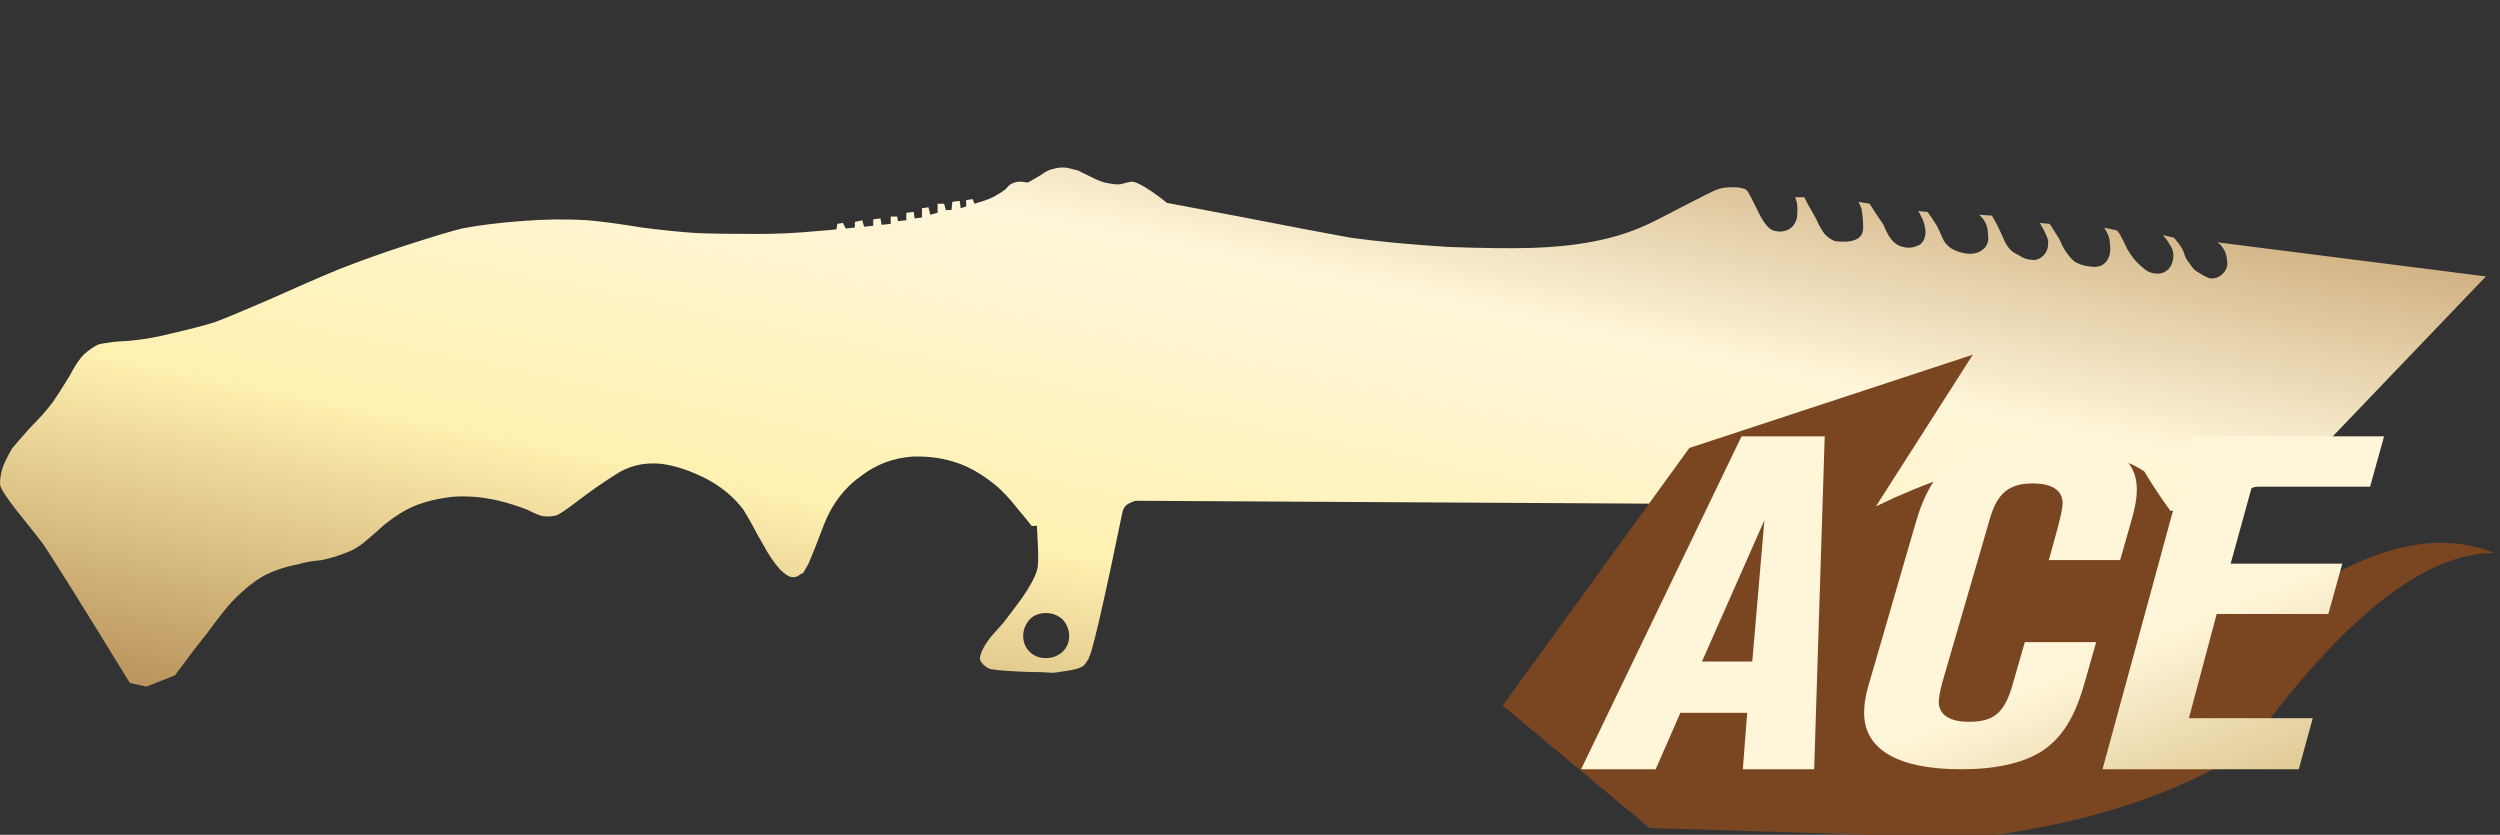 <?xml version="1.0" encoding="utf-8"?>
<!-- Generator: Adobe Illustrator 16.0.0, SVG Export Plug-In . SVG Version: 6.00 Build 0)  -->
<!DOCTYPE svg PUBLIC "-//W3C//DTD SVG 1.1//EN" "http://www.w3.org/Graphics/SVG/1.1/DTD/svg11.dtd">
<svg version="1.1" id="图层_1" xmlns="http://www.w3.org/2000/svg" xmlns:xlink="http://www.w3.org/1999/xlink" x="0px" y="0px"
	 width="95.833px" height="32px" viewBox="0 0 95.833 32" enable-background="new 0 0 95.833 32" xml:space="preserve">
<rect x="0" y="0" width="95.833" height="32" fill="#333333" stroke="none"/>
<rect fill="none" width="95.833" height="32"/>
<g>
	<g>
		<g>
			<g>
				
					<linearGradient id="SVGID_1_" gradientUnits="userSpaceOnUse" x1="-254.007" y1="392.212" x2="-255.006" y2="391.213" gradientTransform="matrix(95.29 0 0 -19.899 24295.834 7810.265)">
					<stop  offset="0" style="stop-color:#BB925B"/>
					<stop  offset="0.343" style="stop-color:#FFF6DA"/>
					<stop  offset="0.657" style="stop-color:#FFF1B1"/>
					<stop  offset="1" style="stop-color:#B38B54"/>
				</linearGradient>
				<path fill="url(#SVGID_1_)" d="M88.067,18.143c-1.037,0.352-2.262,0.727-3.669,1.127c-2.823,0.799-5.164,1.352-7.022,1.655
					c-1.832,0.284-4.18,0.494-7.049,0.634c-0.916,0.049-1.824,0.086-2.715,0.108h-1.061c-0.022-0.117-0.082-0.283-0.176-0.496
					c-0.213-0.397-0.543-0.763-0.987-1.093c-0.399-0.329-0.905-0.564-1.517-0.704c-0.164-0.047-0.34-0.067-0.531-0.067
					l-19.815-0.111c-0.095,0.029-0.201,0.072-0.317,0.144c-0.048,0.024-0.095,0.083-0.142,0.175l-0.037,0.104l-0.458,2.19
					c-0.332,1.549-0.576,2.607-0.742,3.172c-0.024,0.071-0.059,0.166-0.106,0.279c-0.071,0.117-0.125,0.201-0.176,0.249
					c-0.117,0.095-0.339,0.166-0.671,0.209l-0.493,0.074c-0.306-0.024-0.634-0.035-0.989-0.035c-0.705-0.028-1.173-0.06-1.409-0.106
					c-0.095-0.022-0.174-0.072-0.248-0.142c-0.095-0.071-0.154-0.153-0.175-0.249c0-0.184,0.127-0.453,0.388-0.809
					c0.023-0.023,0.199-0.223,0.528-0.598c0.238-0.307,0.458-0.603,0.667-0.886c0.379-0.542,0.589-0.95,0.635-1.233
					c0.023-0.187,0.023-0.506,0-0.954l-0.033-0.632c-0.095,0.021-0.165,0.021-0.212,0c-0.143-0.189-0.305-0.39-0.491-0.603
					c-0.328-0.422-0.624-0.739-0.882-0.948c-0.378-0.309-0.746-0.541-1.098-0.707c-0.632-0.285-1.326-0.414-2.077-0.388
					c-0.726,0.048-1.391,0.292-1.972,0.738c-0.636,0.444-1.106,1.061-1.415,1.833c-0.257,0.682-0.458,1.188-0.6,1.52
					c-0.09,0.161-0.153,0.271-0.177,0.313c-0.023,0.049-0.065,0.085-0.139,0.106c-0.117,0.096-0.226,0.131-0.313,0.108
					c-0.119,0-0.27-0.099-0.464-0.283c-0.234-0.262-0.456-0.589-0.667-0.987c-0.167-0.283-0.284-0.496-0.354-0.638
					c-0.143-0.258-0.27-0.483-0.387-0.671c-0.354-0.469-0.813-0.859-1.377-1.164c-0.634-0.327-1.222-0.527-1.762-0.596
					c-0.682-0.073-1.292,0.08-1.833,0.456c-0.378,0.235-0.85,0.563-1.411,0.989c-0.4,0.305-0.659,0.481-0.775,0.526
					c-0.165,0.047-0.34,0.058-0.53,0.035c-0.115-0.024-0.316-0.104-0.599-0.248c-0.354-0.138-0.728-0.257-1.128-0.353
					c-0.608-0.14-1.199-0.186-1.765-0.14c-0.563,0.069-1.047,0.19-1.444,0.354c-0.377,0.164-0.751,0.396-1.129,0.703
					c-0.233,0.211-0.504,0.449-0.813,0.707c-0.21,0.166-0.41,0.278-0.599,0.351c-0.419,0.166-0.772,0.271-1.057,0.317
					c-0.304,0.025-0.576,0.069-0.81,0.144c-0.493,0.093-0.931,0.235-1.304,0.423c-0.399,0.211-0.821,0.553-1.271,1.02
					c-0.163,0.166-0.479,0.565-0.951,1.203c-0.378,0.47-0.787,1.012-1.237,1.621L5.613,26.32l-0.634-0.139
					c-1.95-3.176-3.069-4.963-3.352-5.359c-0.047-0.073-0.361-0.471-0.951-1.203c-0.422-0.539-0.646-0.878-0.668-1.018
					c-0.023-0.19,0.012-0.427,0.104-0.709c0.095-0.234,0.213-0.471,0.356-0.707c0.095-0.117,0.317-0.375,0.671-0.772
					c0.398-0.401,0.689-0.733,0.879-0.989c0.117-0.162,0.329-0.495,0.634-0.988c0.209-0.401,0.4-0.686,0.561-0.847
					c0.216-0.188,0.402-0.316,0.569-0.388c0.068-0.022,0.21-0.044,0.42-0.071c0.095-0.021,0.353-0.046,0.777-0.068
					c0.517-0.047,1.059-0.142,1.621-0.286c0.708-0.162,1.245-0.305,1.621-0.422c0.38-0.139,1.06-0.423,2.045-0.847
					c1.155-0.518,2.07-0.916,2.752-1.195c0.916-0.358,1.776-0.66,2.579-0.919c1.029-0.331,1.738-0.543,2.113-0.634
					c0.612-0.12,1.362-0.215,2.256-0.283c0.874-0.072,1.717-0.083,2.54-0.035c0.542,0.047,1.247,0.14,2.114,0.283
					c0.708,0.093,1.401,0.165,2.082,0.21c0.566,0.025,1.352,0.034,2.362,0.034c0.73,0,1.445-0.034,2.153-0.101
					c0.355-0.027,0.638-0.05,0.847-0.075l0.034-0.211l0.213-0.037l0.105,0.215l0.354-0.036V8.509l0.283-0.067l0.071,0.249
					l0.35-0.039V8.406l0.279-0.032l0.038,0.244l0.353-0.035V8.301h0.247l0.035,0.177l0.317-0.035V8.158l0.283-0.036l0.034,0.251
					l0.283-0.039V7.983l0.248-0.037l0.069,0.285l0.282-0.073V7.809h0.248l0.067,0.244h0.217l0.033-0.316L36.788,7.7l0.038,0.283
					l0.21-0.069V7.669l0.249-0.036l0.07,0.176l0.353-0.108c0.26-0.092,0.438-0.174,0.529-0.247c0.094-0.042,0.2-0.118,0.321-0.211
					c0.091-0.116,0.174-0.189,0.244-0.211c0.092-0.046,0.209-0.069,0.349-0.069c0.143,0.023,0.227,0.033,0.248,0.033
					c0.095-0.046,0.26-0.142,0.494-0.284c0.189-0.139,0.355-0.22,0.495-0.24c0.165-0.051,0.34-0.063,0.529-0.039
					c0.095,0.025,0.234,0.06,0.422,0.107c0.026,0.02,0.19,0.104,0.494,0.246c0.257,0.138,0.492,0.225,0.708,0.247
					c0.233,0.047,0.41,0.047,0.528,0c0.164-0.046,0.271-0.069,0.316-0.069c0.143,0,0.399,0.129,0.778,0.386
					c0.209,0.142,0.4,0.284,0.561,0.425l2.79,0.527c2.042,0.399,3.463,0.668,4.262,0.811c1.016,0.14,2.26,0.261,3.742,0.353
					c1.29,0.048,2.352,0.06,3.174,0.038c1.715-0.05,3.137-0.318,4.264-0.812c0.283-0.118,0.803-0.38,1.551-0.777
					c0.732-0.378,1.154-0.587,1.271-0.633c0.163-0.072,0.375-0.106,0.635-0.106c0.262,0,0.438,0.034,0.529,0.106
					c0.051,0.046,0.107,0.141,0.178,0.28c0.049,0.091,0.129,0.26,0.248,0.492c0.209,0.448,0.41,0.708,0.596,0.777
					c0.214,0.069,0.412,0.06,0.603-0.037c0.165-0.094,0.269-0.248,0.317-0.458c0.021-0.188,0.021-0.377,0-0.561l-0.069-0.212h0.351
					l0.141,0.281c0.139,0.236,0.25,0.423,0.318,0.563c0.094,0.212,0.199,0.399,0.317,0.563c0.162,0.166,0.317,0.262,0.458,0.283
					c0.282,0.026,0.492,0.012,0.635-0.032c0.26-0.073,0.387-0.238,0.387-0.495c0-0.26-0.026-0.503-0.069-0.742l-0.108-0.246
					l0.426,0.072l0.177,0.281c0.14,0.211,0.26,0.388,0.353,0.528c0.117,0.282,0.213,0.46,0.281,0.53
					c0.118,0.165,0.273,0.273,0.461,0.317c0.188,0.048,0.365,0.038,0.528-0.033c0.163-0.048,0.268-0.167,0.315-0.354
					c0.047-0.165,0.022-0.378-0.068-0.635l-0.18-0.354l0.352,0.033l0.175,0.251c0.116,0.164,0.2,0.301,0.249,0.419
					c0.094,0.215,0.164,0.366,0.211,0.458c0.121,0.168,0.256,0.284,0.426,0.352c0.467,0.189,0.83,0.168,1.09-0.067
					c0.096-0.072,0.155-0.187,0.176-0.352c0-0.142-0.012-0.285-0.033-0.423c-0.023-0.12-0.083-0.251-0.176-0.387l-0.144-0.143
					l0.493,0.034l0.178,0.317c0.117,0.235,0.213,0.434,0.28,0.602c0.071,0.166,0.161,0.305,0.281,0.419
					c0.047,0.051,0.166,0.121,0.351,0.216c0.146,0.093,0.286,0.137,0.426,0.137c0.144,0.027,0.272-0.011,0.389-0.102
					c0.189-0.143,0.271-0.352,0.248-0.634c-0.021-0.099-0.084-0.238-0.176-0.427L78.19,8.545l0.385,0.037l0.178,0.286
					c0.143,0.209,0.224,0.352,0.246,0.418c0.047,0.119,0.117,0.25,0.213,0.391c0.119,0.165,0.222,0.279,0.313,0.354
					c0.168,0.096,0.342,0.153,0.532,0.177c0.235,0.045,0.423,0.024,0.565-0.071c0.234-0.162,0.317-0.458,0.248-0.883
					c0-0.092-0.039-0.209-0.108-0.353l-0.104-0.174l0.492,0.105l0.105,0.139c0.098,0.166,0.19,0.356,0.285,0.567
					c0.067,0.119,0.139,0.224,0.211,0.318c0.095,0.139,0.248,0.292,0.459,0.46c0.139,0.116,0.304,0.173,0.492,0.173
					c0.164,0,0.305-0.057,0.424-0.173c0.09-0.099,0.151-0.226,0.178-0.39c0.021-0.117,0.008-0.248-0.036-0.388
					c-0.052-0.095-0.118-0.211-0.214-0.352l-0.141-0.176l0.424,0.104l0.175,0.213c0.116,0.164,0.188,0.292,0.216,0.387
					c0.021,0.119,0.089,0.244,0.21,0.387c0.095,0.165,0.211,0.284,0.351,0.355c0.188,0.117,0.332,0.188,0.426,0.212
					c0.188,0.023,0.353-0.036,0.494-0.178c0.117-0.116,0.172-0.247,0.172-0.389c0-0.091-0.022-0.234-0.071-0.422
					c-0.043-0.093-0.101-0.188-0.173-0.282l-0.141-0.109l10.297,1.308L88.067,18.143z M40.102,23.501
					c-0.256,0-0.471,0.079-0.634,0.247c-0.166,0.188-0.246,0.4-0.246,0.634c0,0.235,0.082,0.438,0.246,0.601
					c0.164,0.164,0.378,0.244,0.634,0.244c0.236,0,0.448-0.08,0.634-0.244c0.166-0.162,0.248-0.365,0.248-0.601
					c0-0.233-0.082-0.446-0.248-0.634C40.549,23.581,40.337,23.501,40.102,23.501z"/>
			</g>
		</g>
	</g>
</g>
<g>
	<g>
		<g>
			<path fill="#7A4621" d="M57.604,27.047l5.631,4.694l12.389,0.375c4.254-0.501,7.758-1.626,10.51-3.378
				c3.629-5.028,6.785-7.543,9.471-7.543c-1.822-0.727-3.909-0.429-6.259,0.895c-2.35,1.324-4.733-0.018-7.153-4.023
				c-2.252-1.502-6.666-0.413-10.282,1.342l3.714-5.813l-10.867,3.576L57.604,27.047z"/>
		</g>
	</g>
</g>
<linearGradient id="SVGID_2_" gradientUnits="userSpaceOnUse" x1="-249.448" y1="380.774" x2="-248.448" y2="379.773" gradientTransform="matrix(30.782 0 0 -12.763 7740.356 4877.168)">
	<stop  offset="0.607" style="stop-color:#FFF6DA"/>
	<stop  offset="1" style="stop-color:#D6BB7E"/>
</linearGradient>
<path fill="url(#SVGID_2_)" d="M69.947,16.726h-3.188l-6.151,12.763h2.859l0.947-2.164h2.561l-0.167,2.164h2.735L69.947,16.726z
	 M67.636,19.939l-0.466,5.42h-1.928L67.636,19.939z M81.911,18.755c0-1.325-1.238-2.029-3.57-2.029c-2.889,0-4.211,0.921-4.899,3.29
	l-1.726,5.947c-0.217,0.699-0.258,1.045-0.258,1.367c0,1.402,1.301,2.158,3.717,2.158c1.328,0,2.373-0.229,3.104-0.697
	c0.786-0.522,1.28-1.326,1.663-2.728l0.411-1.449h-2.736l-0.451,1.572c-0.32,1.144-0.725,1.483-1.691,1.483
	c-0.745,0-1.155-0.27-1.155-0.768c0-0.152,0.048-0.411,0.132-0.733l1.838-6.323c0.277-0.938,0.73-1.314,1.628-1.314
	c0.745,0,1.148,0.271,1.148,0.752c0,0.205-0.063,0.463-0.188,0.955l-0.34,1.232h2.734l0.425-1.49
	C81.848,19.471,81.911,19.078,81.911,18.755z M91.389,16.726h-7.314l-3.479,12.763h7.523l0.536-1.959h-4.747l1.065-3.994h4.279
	l0.536-1.93h-4.28l0.814-2.95h4.531L91.389,16.726z"/>
</svg>
